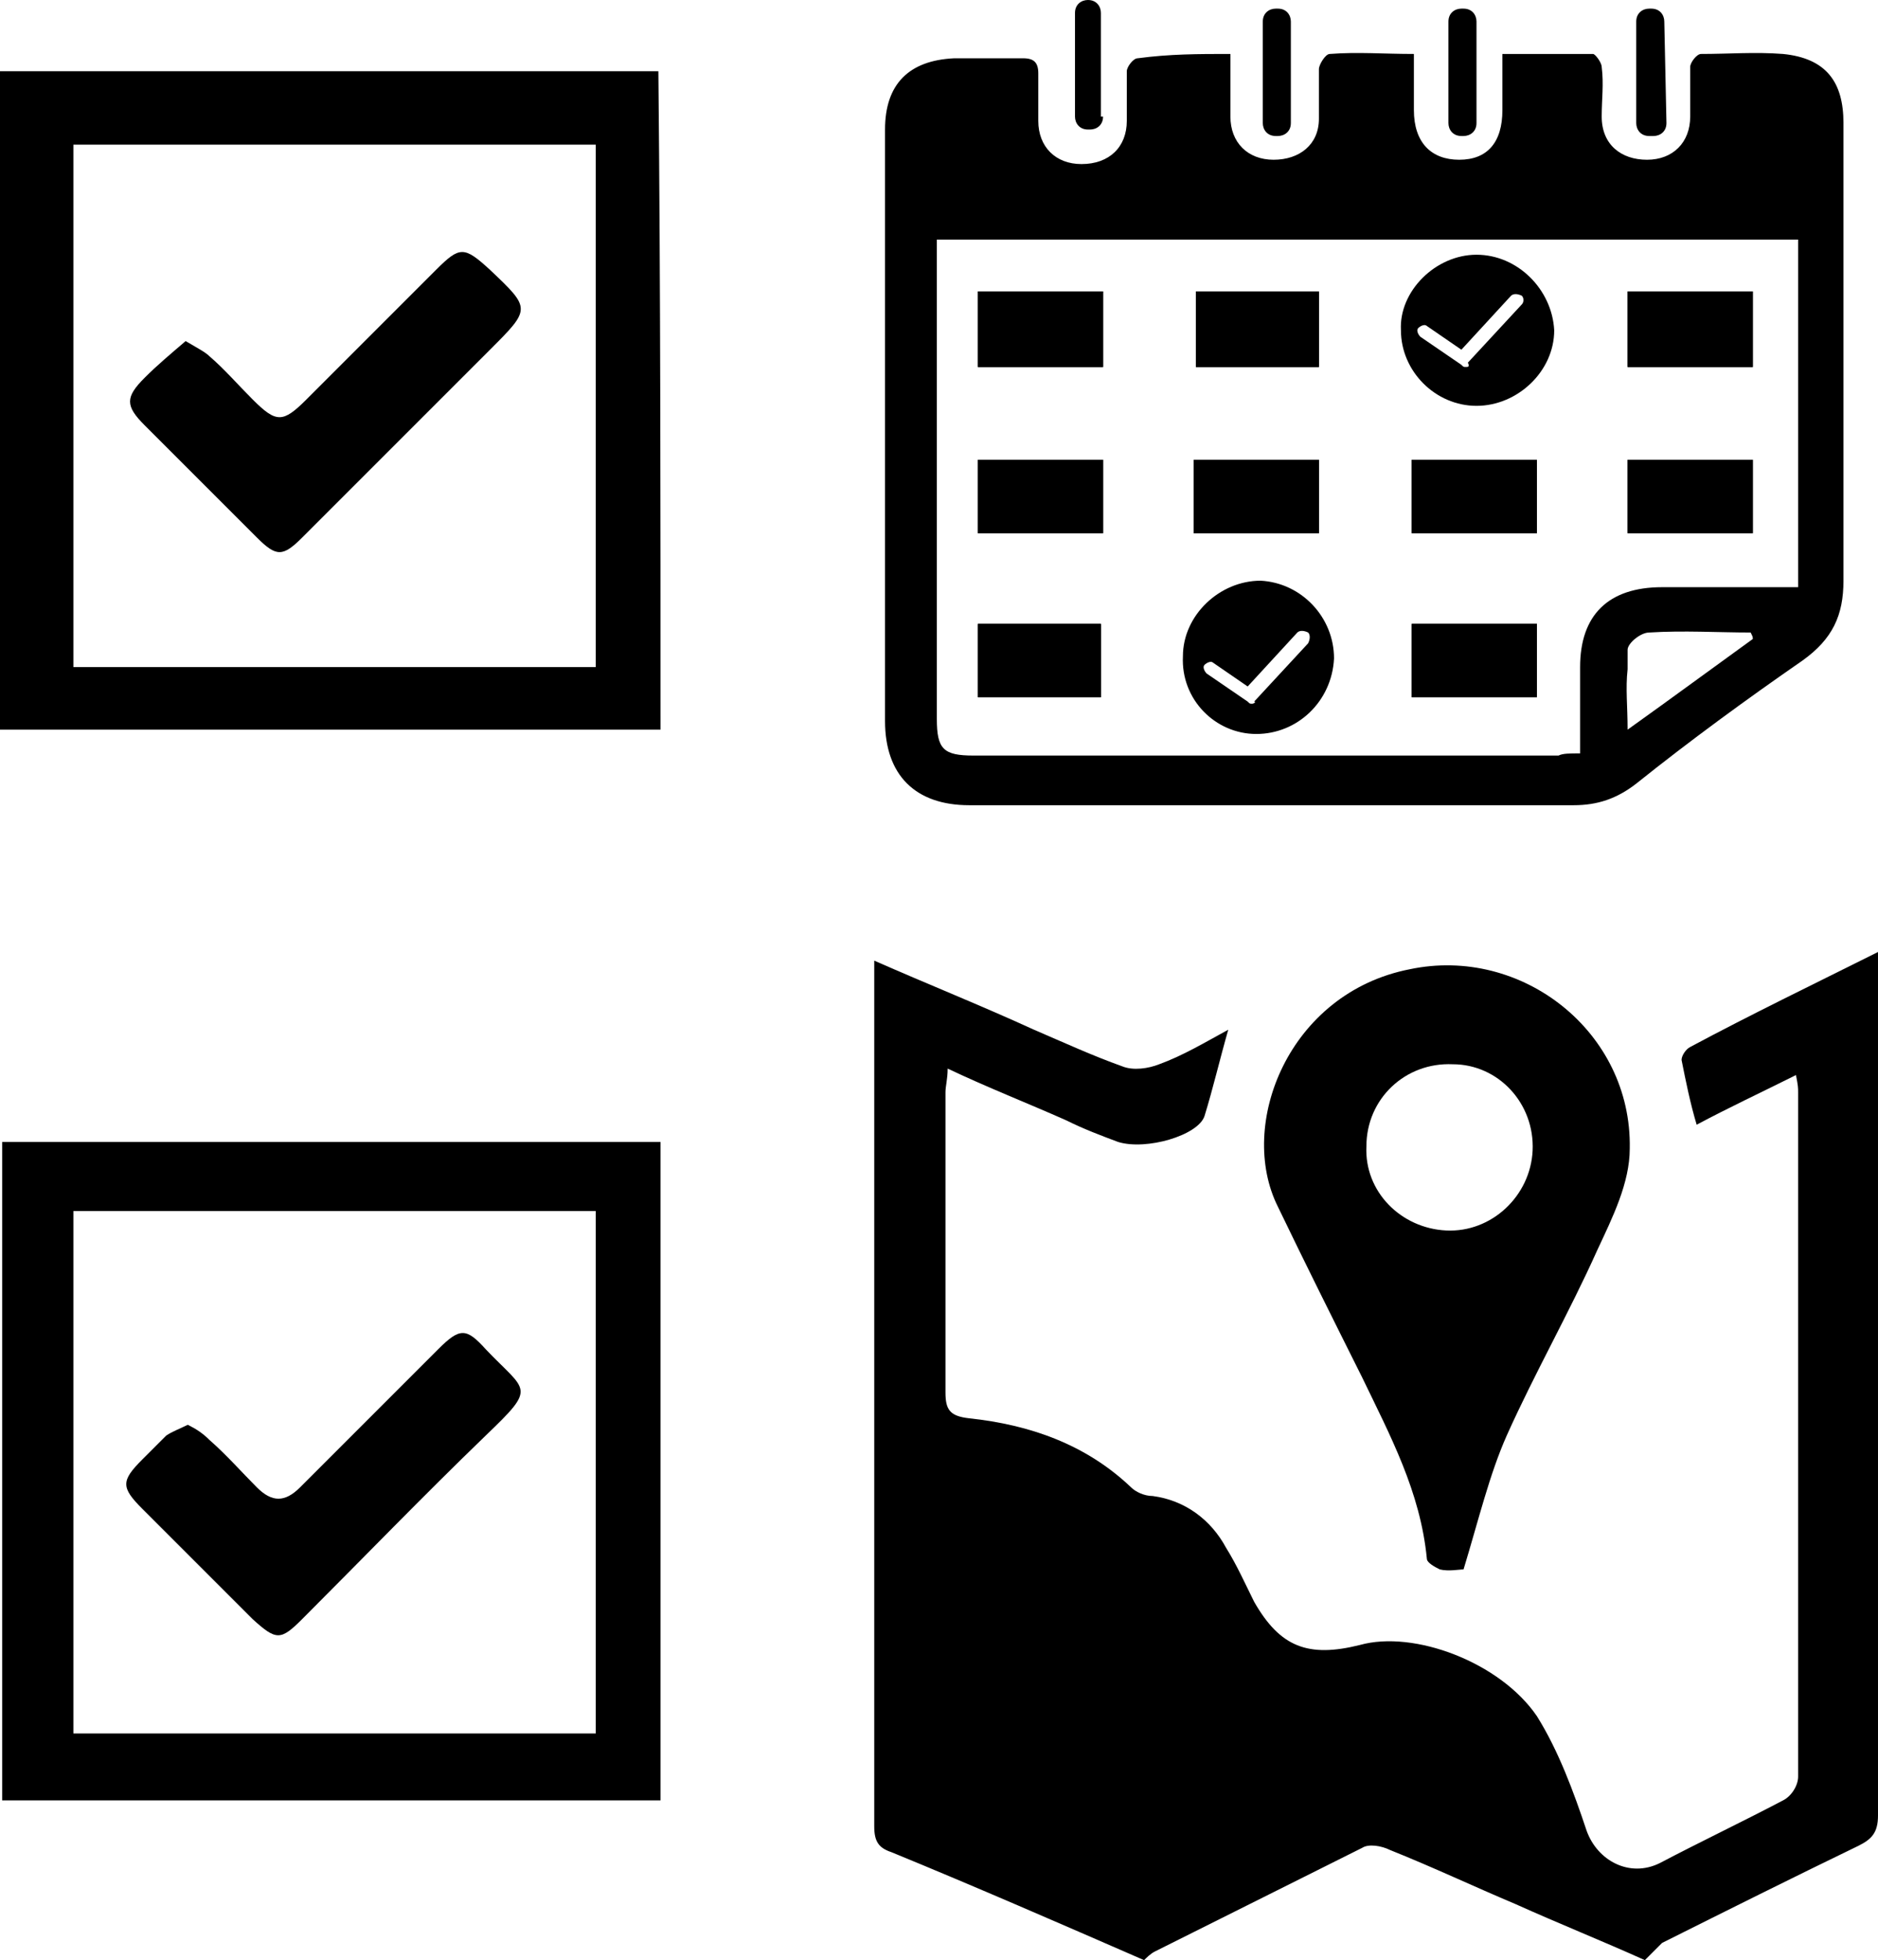 <?xml version="1.0" encoding="utf-8"?>
<!-- Generator: Adobe Illustrator 16.0.0, SVG Export Plug-In . SVG Version: 6.00 Build 0)  -->
<!DOCTYPE svg PUBLIC "-//W3C//DTD SVG 1.1//EN" "http://www.w3.org/Graphics/SVG/1.1/DTD/svg11.dtd">
<svg version="1.1" id="Layer_1" xmlns="http://www.w3.org/2000/svg" xmlns:xlink="http://www.w3.org/1999/xlink" x="0px" y="0px"
	 width="87px" height="90.8px" viewBox="6.6 5.2 87 90.8" enable-background="new 6.6 5.2 87 90.8" xml:space="preserve">
<g>
	<path d="M82.8,96c-2-0.9-4-1.7-6-2.6c-1.9-0.8-3.8-1.7-5.8-2.5c-0.4-0.2-1-0.3-1.3-0.1c-3.2,1.6-6.4,3.2-9.6,4.8
		c-0.2,0.1-0.4,0.3-0.5,0.4c-3.9-1.7-7.8-3.4-11.7-5c-0.6-0.2-0.8-0.5-0.8-1.2c0-13.1,0-26.2,0-39.3c0-0.2,0-0.4,0-0.8
		c2.5,1.1,5,2.1,7.4,3.2c1.4,0.6,2.7,1.2,4.1,1.7c0.5,0.2,1.2,0.1,1.7-0.1c1.1-0.4,2.1-1,3.2-1.6c-0.4,1.4-0.7,2.7-1.1,4
		c-0.3,0.9-2.7,1.6-4,1.2c-0.8-0.3-1.6-0.6-2.4-1c-1.8-0.8-3.6-1.5-5.5-2.4c0,0.5-0.1,0.8-0.1,1.1c0,4.6,0,9.2,0,13.9
		c0,0.8,0.2,1.1,1.1,1.2c2.8,0.3,5.4,1.2,7.5,3.2c0.2,0.2,0.6,0.4,1,0.4c1.5,0.2,2.7,1.1,3.4,2.4c0.5,0.8,0.9,1.7,1.3,2.5
		c1.2,2.1,2.5,2.6,4.9,2c2.5-0.7,6.5,0.8,8.2,3.3c1,1.6,1.7,3.5,2.3,5.3c0.5,1.4,2,2.2,3.4,1.5c1.9-1,3.8-1.9,5.7-2.9
		c0.4-0.2,0.7-0.7,0.7-1.1c0-10.6,0-21.2,0-31.7c0-0.2,0-0.3-0.1-0.8c-1.6,0.8-3.1,1.5-4.6,2.3c-0.3-1-0.5-2-0.7-3
		c0-0.2,0.2-0.5,0.4-0.6c2.8-1.5,5.7-2.9,8.7-4.4c0,0.5,0,0.9,0,1.3c0,12.9,0,25.8,0,38.7c0,0.8-0.3,1.1-0.9,1.4
		c-3.1,1.5-6.1,3-9.1,4.5C83.2,95.6,83,95.8,82.8,96z"/>
	<path d="M37.2,39C27,39,16.8,39,6.6,39c0-10.2,0-20.3,0-30.5c10.2,0,20.3,0,30.5,0C37.2,18.7,37.2,28.8,37.2,39z M34.2,36.1
		c0-8.1,0-16.2,0-24.2c-8.1,0-16.1,0-24.2,0c0,8.1,0,16.2,0,24.2C18.2,36.1,26.2,36.1,34.2,36.1z"/>
	<path d="M37.2,58.1c0,10.2,0,20.3,0,30.5c-10.2,0-20.3,0-30.5,0c0-10.1,0-20.3,0-30.5C16.8,58.1,26.9,58.1,37.2,58.1z M34.2,85.5
		c0-8.1,0-16.1,0-24.2c-8.1,0-16.1,0-24.2,0c0,8.1,0,16.1,0,24.2C18.1,85.5,26.1,85.5,34.2,85.5z"/>
	<path d="M71.9,50.1c-5.6,1.1-8,7.2-6.1,11c1.3,2.7,2.6,5.3,3.9,7.9c1.3,2.7,2.7,5.3,3,8.4c0,0.2,0.4,0.4,0.6,0.5
		c0.4,0.1,0.9,0,1.1,0c0.7-2.3,1.2-4.4,2-6.2c1.3-2.9,2.9-5.7,4.2-8.6c0.7-1.5,1.5-3.1,1.5-4.7C82.2,53,77.1,49,71.9,50.1z
		 M73.6,62.2c-2.1-0.1-3.8-1.8-3.7-3.9c0-2.2,1.8-3.9,4-3.8c2.1,0,3.8,1.8,3.7,4C77.5,60.6,75.7,62.3,73.6,62.2z"/>
	<path d="M15.2,21c0.5,0.3,0.9,0.5,1.1,0.7c0.7,0.6,1.3,1.3,2,2c1.1,1.1,1.4,1.1,2.5,0c2-2,4-4,6-6c1.1-1.1,1.3-1.1,2.5,0
		c1.9,1.8,1.9,1.8,0,3.7c-2.9,2.9-5.8,5.8-8.7,8.7c-0.9,0.9-1.2,0.9-2.1,0c-1.7-1.7-3.5-3.5-5.2-5.2c-0.9-0.9-0.9-1.3,0-2.2
		C13.9,22.1,14.5,21.6,15.2,21z"/>
	<path d="M15.3,71.2c0.4,0.2,0.7,0.4,1,0.7c0.8,0.7,1.5,1.5,2.2,2.2s1.3,0.7,2,0c2.1-2.1,4.2-4.2,6.4-6.4c1-1,1.3-1,2.2,0
		c1.9,2,2.4,1.7,0,4c-2.9,2.8-5.7,5.7-8.5,8.5c-1,1-1.2,1-2.3,0c-1.7-1.7-3.4-3.4-5.1-5.1c-1-1-1-1.3,0-2.3c0.4-0.4,0.7-0.7,1.1-1.1
		C14.6,71.5,14.9,71.4,15.3,71.2z"/>
	<path d="M89.2,7.7c-1.3-0.1-2.5,0-3.8,0c-0.2,0-0.5,0.4-0.5,0.6c0,0.8,0,1.5,0,2.3c0,1.2-0.8,2-2,2c-1.2,0-2.1-0.7-2.1-2
		c0-0.8,0.1-1.5,0-2.3c0-0.2-0.3-0.6-0.4-0.6c-1.4,0-2.8,0-4.2,0c0,1,0,1.8,0,2.6c0,1.5-0.7,2.3-2,2.3s-2.1-0.8-2.1-2.3
		c0-0.8,0-1.7,0-2.6c-1.4,0-2.6-0.1-3.9,0c-0.2,0-0.5,0.5-0.5,0.7c0,0.8,0,1.5,0,2.3c0,1.2-0.9,1.9-2.1,1.9c-1.2,0-2-0.8-2-2
		c0-0.9,0-1.8,0-2.9c-1.5,0-2.8,0-4.3,0.2c-0.2,0-0.5,0.4-0.5,0.6c0,0.8,0,1.5,0,2.3c0,1.2-0.8,2-2.1,2c-1.2,0-2-0.8-2-2
		c0-0.7,0-1.5,0-2.2c0-0.5-0.2-0.7-0.7-0.7c-1,0-2.1,0-3.2,0c-2.1,0.1-3.2,1.2-3.2,3.3c0,9.1,0,18.3,0,27.4c0,2.5,1.4,3.9,3.9,3.9
		c9.3,0,18.7,0,28,0c1.1,0,2-0.3,2.9-1c2.5-2,5.1-3.9,7.7-5.7c1.4-1,1.9-2.1,1.9-3.7c0-4.3,0-8.5,0-12.8c0-2.8,0-5.6,0-8.4
		C92,9,91.2,7.9,89.2,7.7z M82,39c0-1.1-0.1-1.9,0-2.8c0-0.3,0-0.6,0-0.9c0-0.3,0.6-0.8,1-0.8c1.6-0.1,3.2,0,4.7,0
		c0.1,0.2,0.1,0.2,0.1,0.3C86,36.1,84.1,37.5,82,39z M89.9,32.4c-0.7,0-1.4,0-2.1,0c-1.4,0-2.8,0-4.2,0c-2.5,0-3.8,1.3-3.8,3.7
		c0,1.3,0,2.6,0,4c-0.5,0-0.8,0-1,0.1c-9,0-18,0-27.1,0c-1.4,0-1.7-0.3-1.7-1.7c0-7.1,0-14.1,0-21.2c0-0.3,0-0.6,0-1
		c13.3,0,26.6,0,39.9,0C89.9,21.7,89.9,27,89.9,32.4z"/>
	<g>
		<path d="M51.9,22.2c2,0,3.8,0,5.8,0c0-1.2,0-2.4,0-3.5c-2,0-3.8,0-5.8,0C51.9,19.9,51.9,21,51.9,22.2z"/>
		<path d="M51.9,29.9c1.9,0,3.8,0,5.8,0c0-1.2,0-2.3,0-3.4c-2,0-3.8,0-5.8,0C51.9,27.7,51.9,28.8,51.9,29.9z"/>
		<path d="M67.7,18.7c-1.9,0-3.8,0-5.7,0c0,1.2,0,2.4,0,3.5c1.9,0,3.8,0,5.7,0C67.7,21,67.7,19.8,67.7,18.7z"/>
		<path d="M67.7,26.5c-2,0-3.8,0-5.8,0c0,1.2,0,2.3,0,3.4c2,0,3.9,0,5.8,0C67.7,28.8,67.7,27.7,67.7,26.5z"/>
		<path d="M51.9,37.5c1.9,0,3.8,0,5.7,0c0-1.2,0-2.3,0-3.4c-2,0-3.8,0-5.7,0C51.9,35.2,51.9,36.3,51.9,37.5z"/>
		<path d="M72,37.5c2,0,3.9,0,5.8,0c0-1.2,0-2.3,0-3.4c-2,0-3.8,0-5.8,0C72,35.2,72,36.3,72,37.5z"/>
		<path d="M82,29.9c2,0,3.9,0,5.8,0c0-1.2,0-2.3,0-3.4c-2,0-3.9,0-5.8,0C82,27.7,82,28.8,82,29.9z"/>
		<path d="M82,18.7c0,1.2,0,2.3,0,3.5c2,0,3.9,0,5.8,0c0-1.2,0-2.3,0-3.5C85.9,18.7,84,18.7,82,18.7z"/>
		<path d="M72,29.9c2,0,3.9,0,5.8,0c0-1.1,0-2.2,0-3.4c-2,0-3.9,0-5.8,0C72,27.7,72,28.8,72,29.9z"/>
		<path d="M65,32.1c-1.9,0-3.6,1.6-3.6,3.5c-0.1,2,1.5,3.6,3.4,3.6c1.9,0,3.5-1.5,3.6-3.5C68.4,33.8,66.9,32.2,65,32.1z M67.2,35
			l-2.5,2.7c0.1,0,0,0.1-0.1,0.1c-0.1,0-0.1,0-0.2-0.1l-1.9-1.3c-0.1-0.1-0.2-0.3-0.1-0.4c0.1-0.1,0.3-0.2,0.4-0.1l1.6,1.1l2.3-2.5
			c0.1-0.1,0.3-0.1,0.5,0C67.3,34.6,67.3,34.8,67.2,35z"/>
	</g>
	<path d="M82,22.2c0-1.2,0-2.3,0-3.5c1.9,0,3.8,0,5.8,0c0,1.2,0,2.3,0,3.5C85.9,22.2,84,22.2,82,22.2z"/>
	<path d="M67.7,22.2c-1.9,0-3.7,0-5.7,0c0-1.1,0-2.3,0-3.5c1.9,0,3.7,0,5.7,0C67.7,19.8,67.7,21,67.7,22.2z"/>
	<path d="M57.7,22.2c-1.9,0-3.8,0-5.8,0c0-1.2,0-2.3,0-3.5c1.9,0,3.8,0,5.8,0C57.7,19.8,57.7,21,57.7,22.2z"/>
	<path d="M51.9,26.5c1.9,0,3.8,0,5.8,0c0,1.2,0,2.3,0,3.4c-1.9,0-3.8,0-5.8,0C51.9,28.8,51.9,27.7,51.9,26.5z"/>
	<path d="M67.7,26.5c0,1.2,0,2.3,0,3.4c-1.9,0-3.8,0-5.8,0c0-1.1,0-2.3,0-3.4C63.9,26.5,65.7,26.5,67.7,26.5z"/>
	<path d="M77.8,26.5c0,1.2,0,2.3,0,3.4c-1.9,0-3.8,0-5.8,0c0-1.1,0-2.3,0-3.4C73.9,26.5,75.8,26.5,77.8,26.5z"/>
	<path d="M82,29.9c0-1.1,0-2.2,0-3.4c1.9,0,3.8,0,5.8,0c0,1.1,0,2.2,0,3.4C85.9,29.9,84.1,29.9,82,29.9z"/>
	<path d="M51.9,37.5c0-1.1,0-2.2,0-3.4c1.9,0,3.8,0,5.7,0c0,1.1,0,2.2,0,3.4C55.8,37.5,53.9,37.5,51.9,37.5z"/>
	<path d="M72,37.5c0-1.1,0-2.2,0-3.4c1.9,0,3.8,0,5.8,0c0,1.1,0,2.2,0,3.4C75.8,37.5,73.9,37.5,72,37.5z"/>
	<path d="M75,17c-1.9,0-3.6,1.7-3.5,3.5c0,1.9,1.6,3.5,3.5,3.5s3.6-1.6,3.6-3.5C78.5,18.6,76.9,17,75,17z M77.1,19.3L74.6,22
		c0.1,0.2,0,0.2-0.1,0.2s-0.1,0-0.2-0.1l-1.9-1.3c-0.1-0.1-0.2-0.3-0.1-0.4c0.1-0.1,0.3-0.2,0.4-0.1l1.6,1.1l2.3-2.5
		c0.1-0.1,0.3-0.1,0.5,0C77.2,19,77.2,19.2,77.1,19.3z"/>
	<path d="M57.7,10.6c0,0.4-0.3,0.6-0.6,0.6H57c-0.4,0-0.6-0.3-0.6-0.6V5.8c0-0.4,0.3-0.6,0.6-0.6l0,0c0.4,0,0.6,0.3,0.6,0.6v4.8
		H57.7z"/>
	<path d="M66.4,10.9c0,0.4-0.3,0.6-0.6,0.6h-0.1c-0.4,0-0.6-0.3-0.6-0.6V6.2c0-0.4,0.3-0.6,0.6-0.6h0.1c0.4,0,0.6,0.3,0.6,0.6V10.9z
		"/>
	<path d="M75,10.9c0,0.4-0.3,0.6-0.6,0.6h-0.1c-0.4,0-0.6-0.3-0.6-0.6V6.2c0-0.4,0.3-0.6,0.6-0.6h0.1c0.4,0,0.6,0.3,0.6,0.6V10.9z"
		/>
	<path d="M83.8,10.9c0,0.4-0.3,0.6-0.6,0.6H83c-0.4,0-0.6-0.3-0.6-0.6V6.2c0-0.4,0.3-0.6,0.6-0.6h0.1c0.4,0,0.6,0.3,0.6,0.6
		L83.8,10.9L83.8,10.9z"/>
</g>
</svg>

